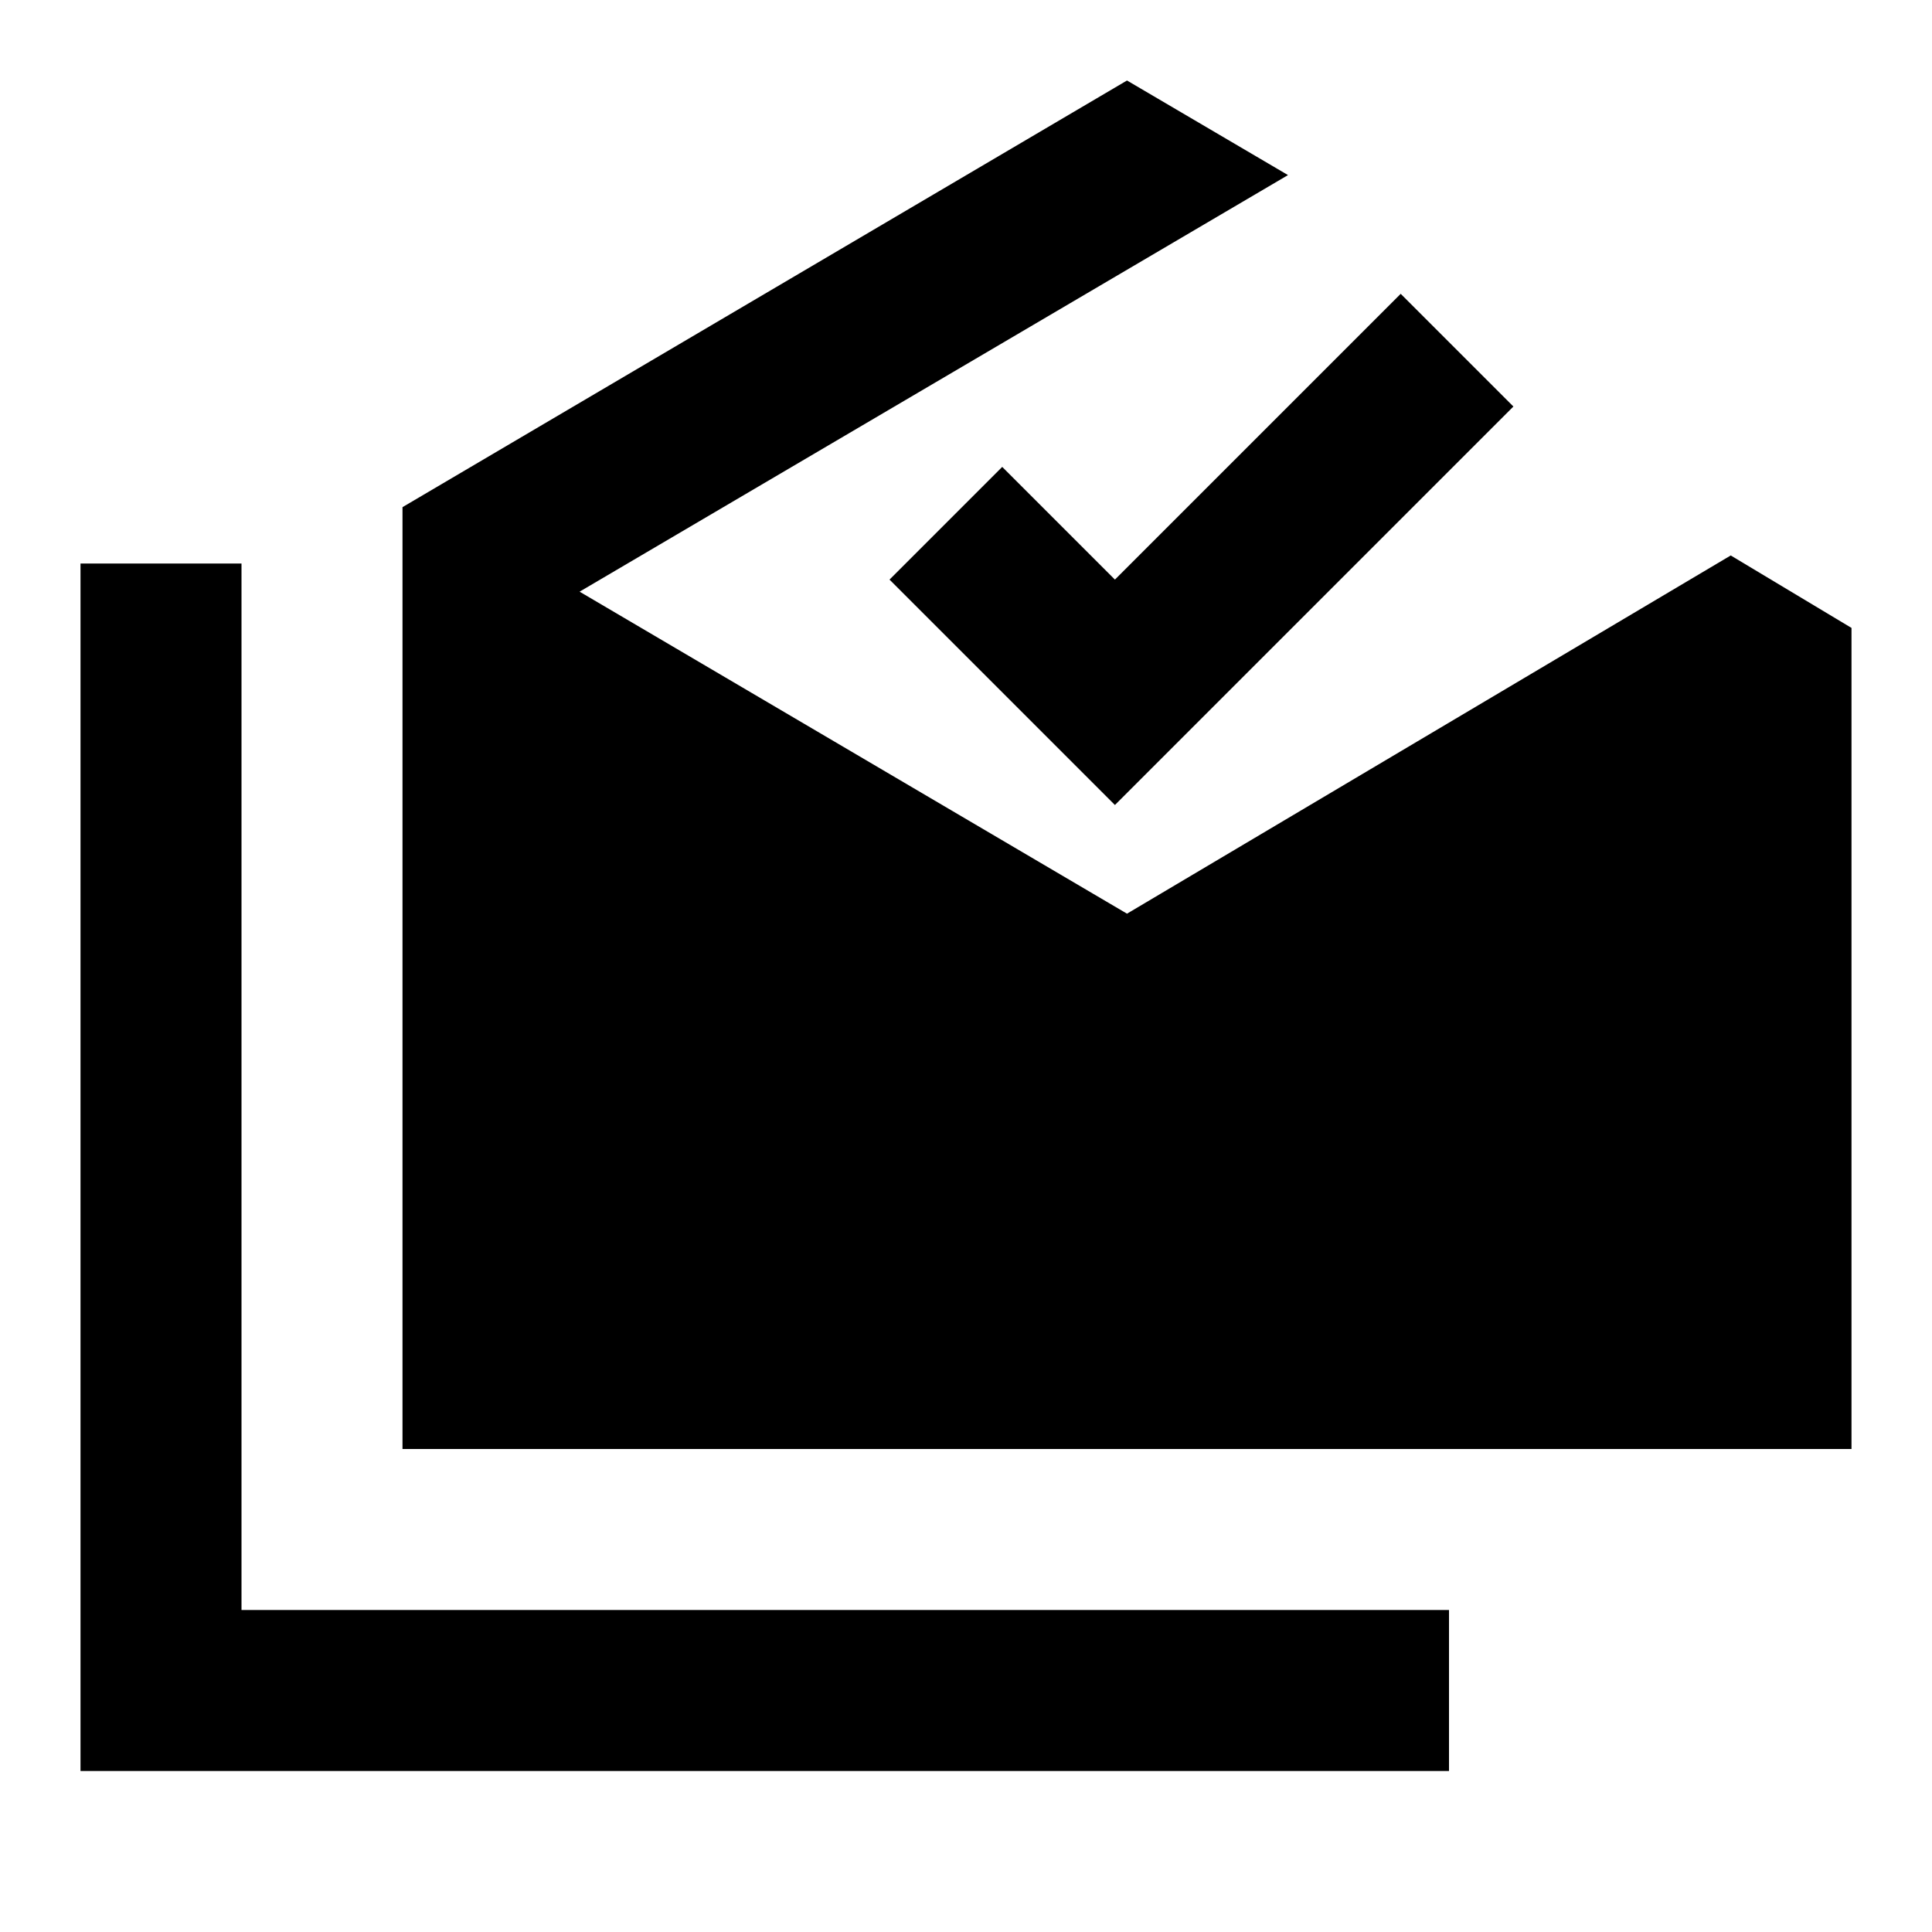 <svg xmlns="http://www.w3.org/2000/svg" width="3em" height="3em" viewBox="0 0 24 24"><path fill="currentColor" d="M1 22V7h2v13h15v2zm4-4V6.3L14 1l2 1.175L7.2 7.35l6.8 4l7.5-4.45l1.5.9V18zm8.85-8l-2.8-2.8l1.4-1.4l1.4 1.4l3.55-3.55l1.4 1.4z"/></svg>